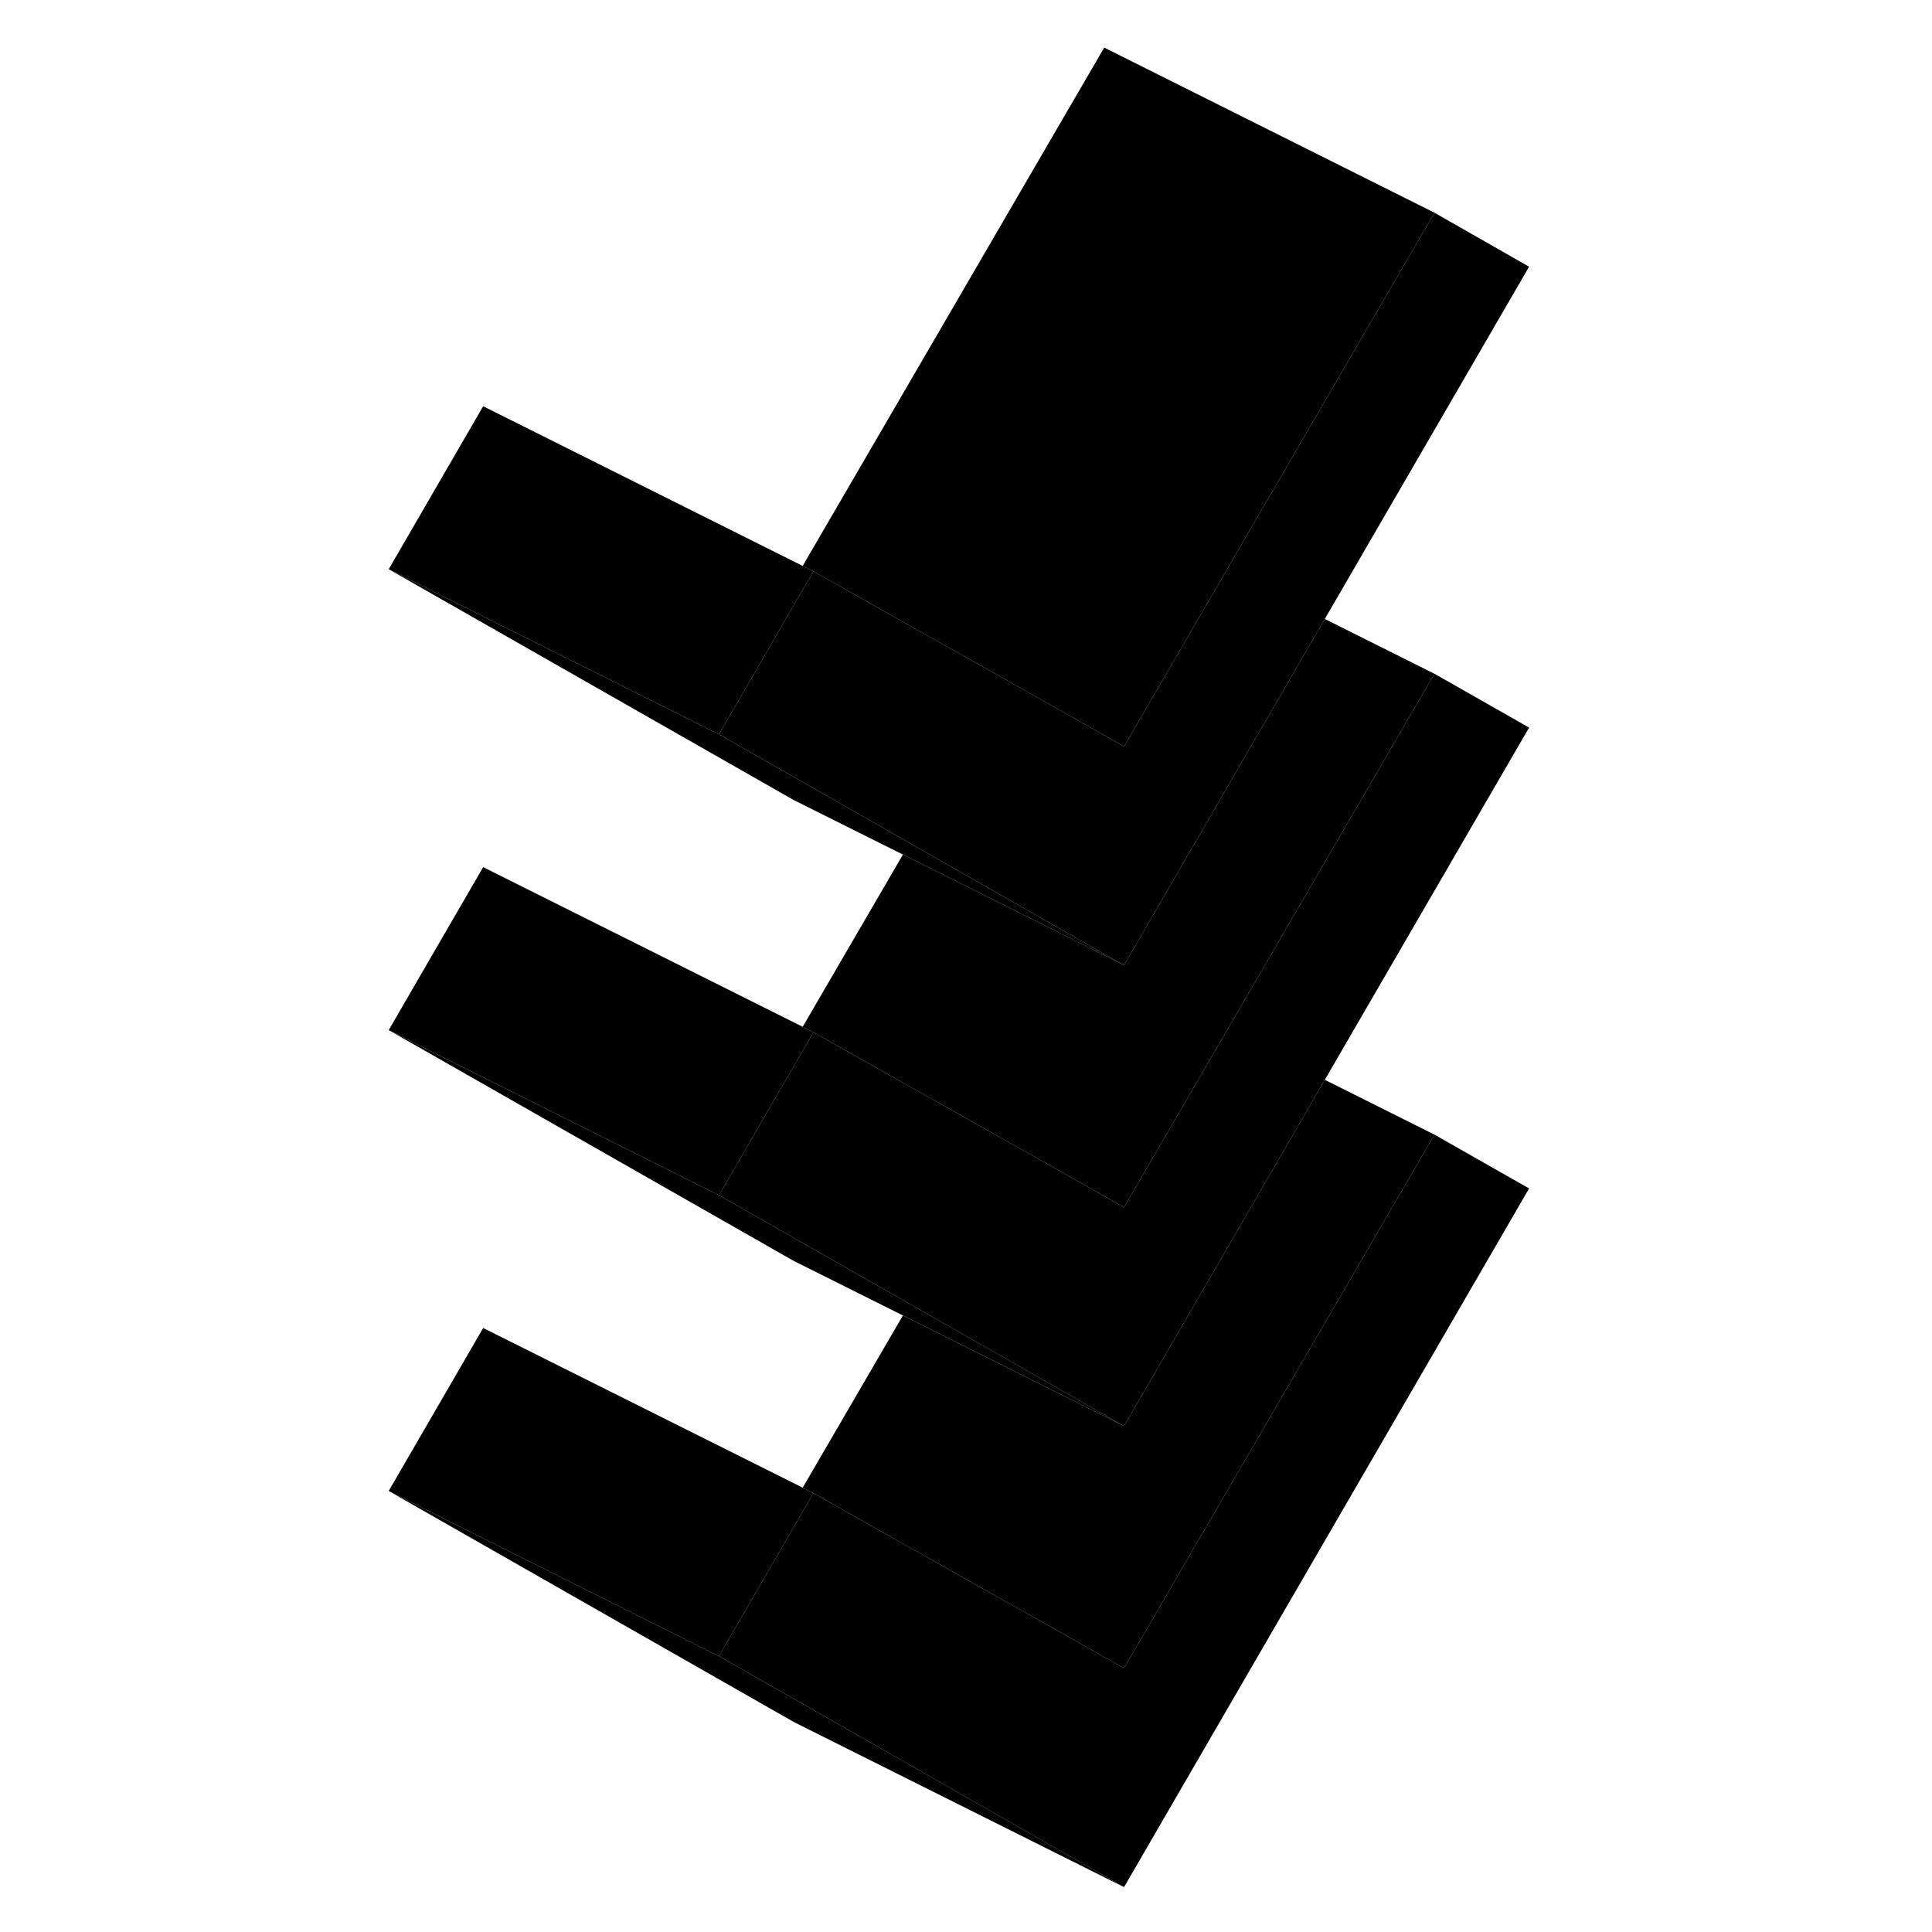 <svg width="48" height="48" viewBox="0 0 74 117" xmlns="http://www.w3.org/2000/svg" stroke-width="1px"
     stroke-linecap="round" stroke-linejoin="round">
    <path d="M71.1 71.972L46.57 114.282L27.18 103.222L22.04 100.292L27.76 90.422L32.92 93.332L46.57 101.022L65.37 68.712L71.1 71.972Z" class="pr-icon-iso-solid-stroke" stroke-linejoin="round"/>
    <path d="M71.1 44.062L58.73 65.392L46.57 86.362L39.35 82.242L33.59 78.962L27.18 75.312L22.04 72.382L27.76 62.512L32.92 65.422L39.36 69.042L45.12 72.292L46.57 73.112L52.79 62.422L65.37 40.802L71.1 44.062Z" class="pr-icon-iso-solid-stroke" stroke-linejoin="round"/>
    <path d="M65.37 12.882L52.79 34.512L46.57 45.202L45.12 44.382L39.36 41.132L32.92 37.512L27.76 34.602L27.11 34.272L45.37 2.882L65.37 12.882Z" class="pr-icon-iso-solid-stroke" stroke-linejoin="round"/>
    <path d="M46.57 114.282L26.57 104.282L2.04 90.292L22.04 100.292L27.18 103.222L46.57 114.282Z" class="pr-icon-iso-solid-stroke" stroke-linejoin="round"/>
    <path d="M27.76 62.512L22.04 72.382L2.04 62.382L7.76 52.512L27.11 62.182L27.76 62.512Z" class="pr-icon-iso-solid-stroke" stroke-linejoin="round"/>
    <path d="M27.76 34.602L22.04 44.472L2.04 34.472L7.76 24.602L27.11 34.272L27.76 34.602Z" class="pr-icon-iso-solid-stroke" stroke-linejoin="round"/>
    <path d="M71.1 16.152L58.73 37.482L46.57 58.452L39.34 54.332L33.59 51.052L27.18 47.402L22.04 44.472L27.76 34.602L32.92 37.512L39.36 41.132L45.12 44.382L46.57 45.202L52.79 34.512L65.37 12.882L71.1 16.152Z" class="pr-icon-iso-solid-stroke" stroke-linejoin="round"/>
    <path d="M46.57 58.452L39.12 54.722L33.18 51.752L26.57 48.452L2.04 34.472L22.04 44.472L27.18 47.402L33.59 51.052L39.34 54.332L46.57 58.452Z" class="pr-icon-iso-solid-stroke" stroke-linejoin="round"/>
    <path d="M65.37 40.802L52.79 62.422L46.57 73.112L45.12 72.292L39.36 69.042L32.92 65.422L27.76 62.512L27.11 62.182L33.18 51.752L39.12 54.722L46.57 58.452L58.73 37.482L65.37 40.802Z" class="pr-icon-iso-solid-stroke" stroke-linejoin="round"/>
    <path d="M46.57 86.362L39.12 82.632L33.18 79.662L26.57 76.362L2.04 62.382L22.04 72.382L27.18 75.312L33.59 78.962L39.35 82.242L46.57 86.362Z" class="pr-icon-iso-solid-stroke" stroke-linejoin="round"/>
    <path d="M27.76 90.422L22.04 100.292L2.04 90.292L7.76 80.422L27.11 90.092L27.76 90.422Z" class="pr-icon-iso-solid-stroke" stroke-linejoin="round"/>
    <path d="M65.37 68.712L46.57 101.022L32.92 93.332L27.76 90.422L27.11 90.092L33.18 79.662L39.12 82.632L46.57 86.362L58.73 65.392L65.37 68.712Z" class="pr-icon-iso-solid-stroke" stroke-linejoin="round"/>
</svg>